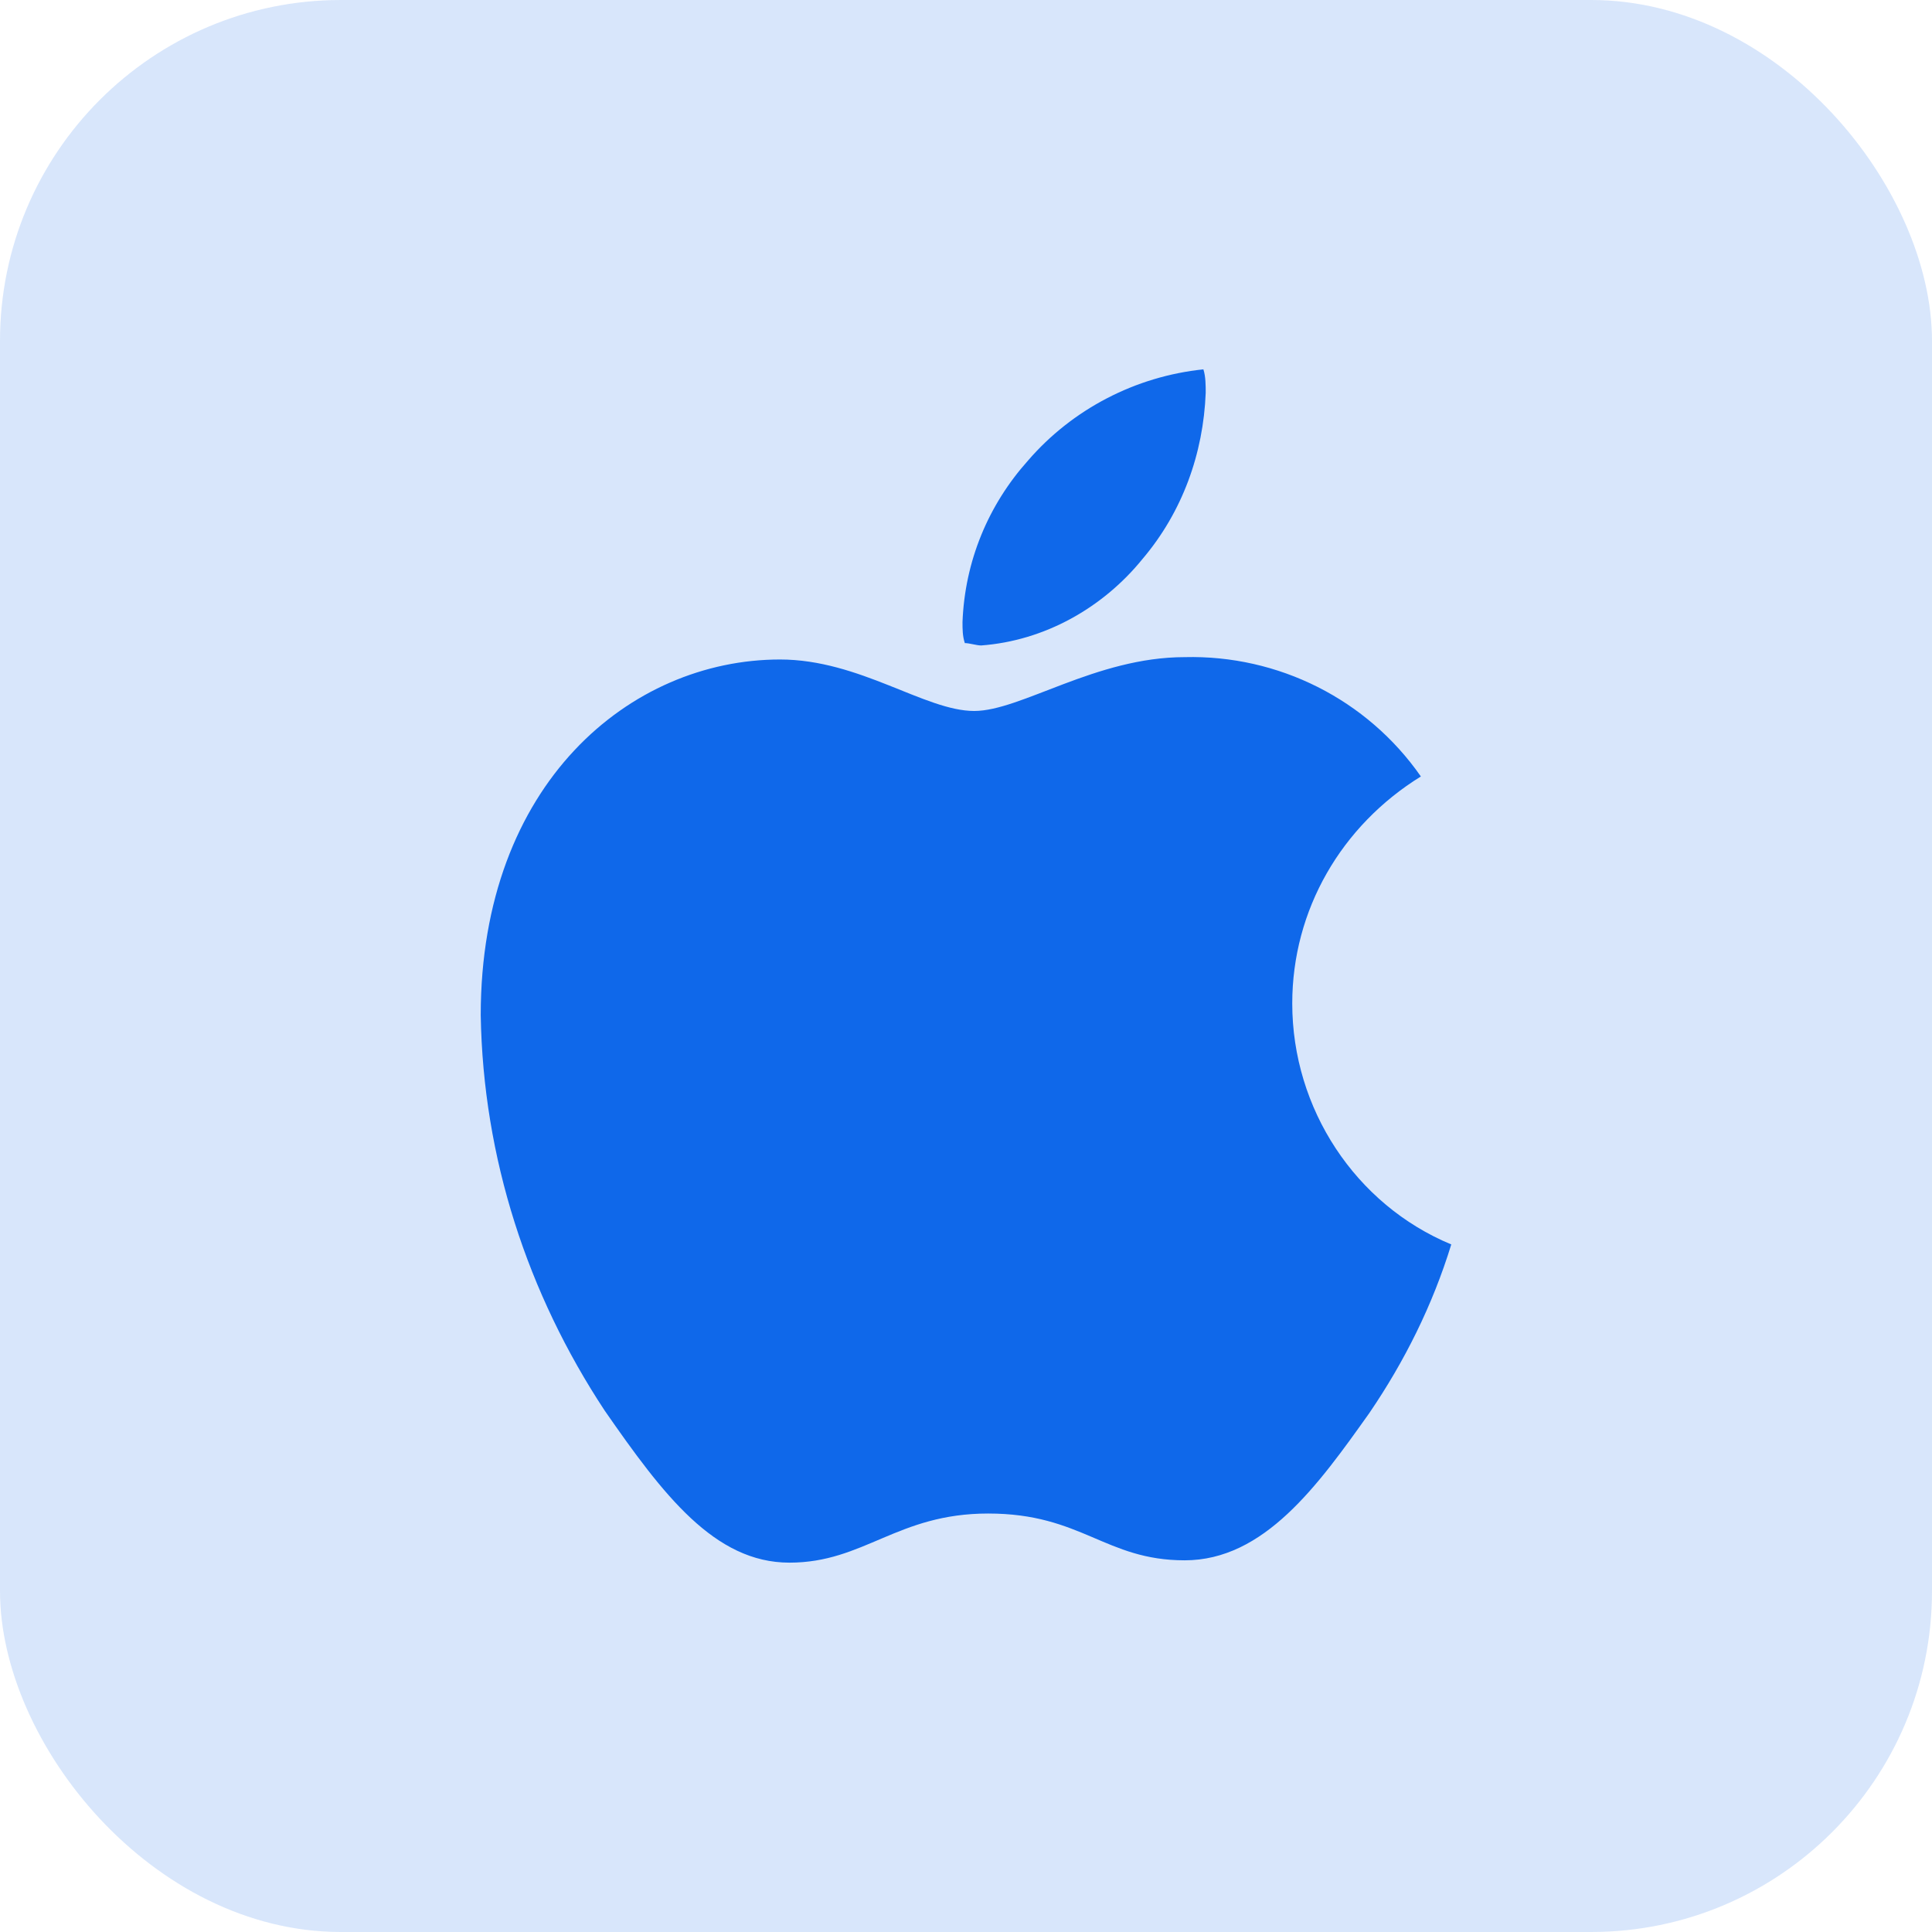 <svg width="68" height="68" viewBox="0 0 68 68" fill="none" xmlns="http://www.w3.org/2000/svg">
<rect width="68" height="68" rx="12" fill="#9FC2F6" fill-opacity="0.4"/>
<path d="M50.01 27.329C47.211 29.059 45.483 32.024 45.483 35.318C45.483 39.024 47.705 42.4 51.08 43.8C50.422 45.941 49.434 47.918 48.199 49.73C46.388 52.282 44.495 54.918 41.696 54.918C38.898 54.918 38.075 53.271 34.782 53.271C31.572 53.271 30.419 55 27.785 55C25.151 55 23.34 52.612 21.282 49.647C18.566 45.529 17.002 40.753 16.92 35.73C16.92 27.576 22.188 23.212 27.456 23.212C30.255 23.212 32.559 25.024 34.288 25.024C35.934 25.024 38.568 23.129 41.696 23.129C44.989 23.047 48.117 24.612 50.01 27.329ZM40.215 19.671C41.614 18.023 42.355 15.965 42.437 13.823C42.437 13.576 42.437 13.247 42.355 13C39.968 13.247 37.745 14.4 36.181 16.212C34.782 17.776 33.959 19.753 33.877 21.894C33.877 22.141 33.877 22.388 33.959 22.635C34.123 22.635 34.37 22.718 34.535 22.718C36.758 22.553 38.815 21.4 40.215 19.671Z" fill="#0F68EA"/>
</svg>

